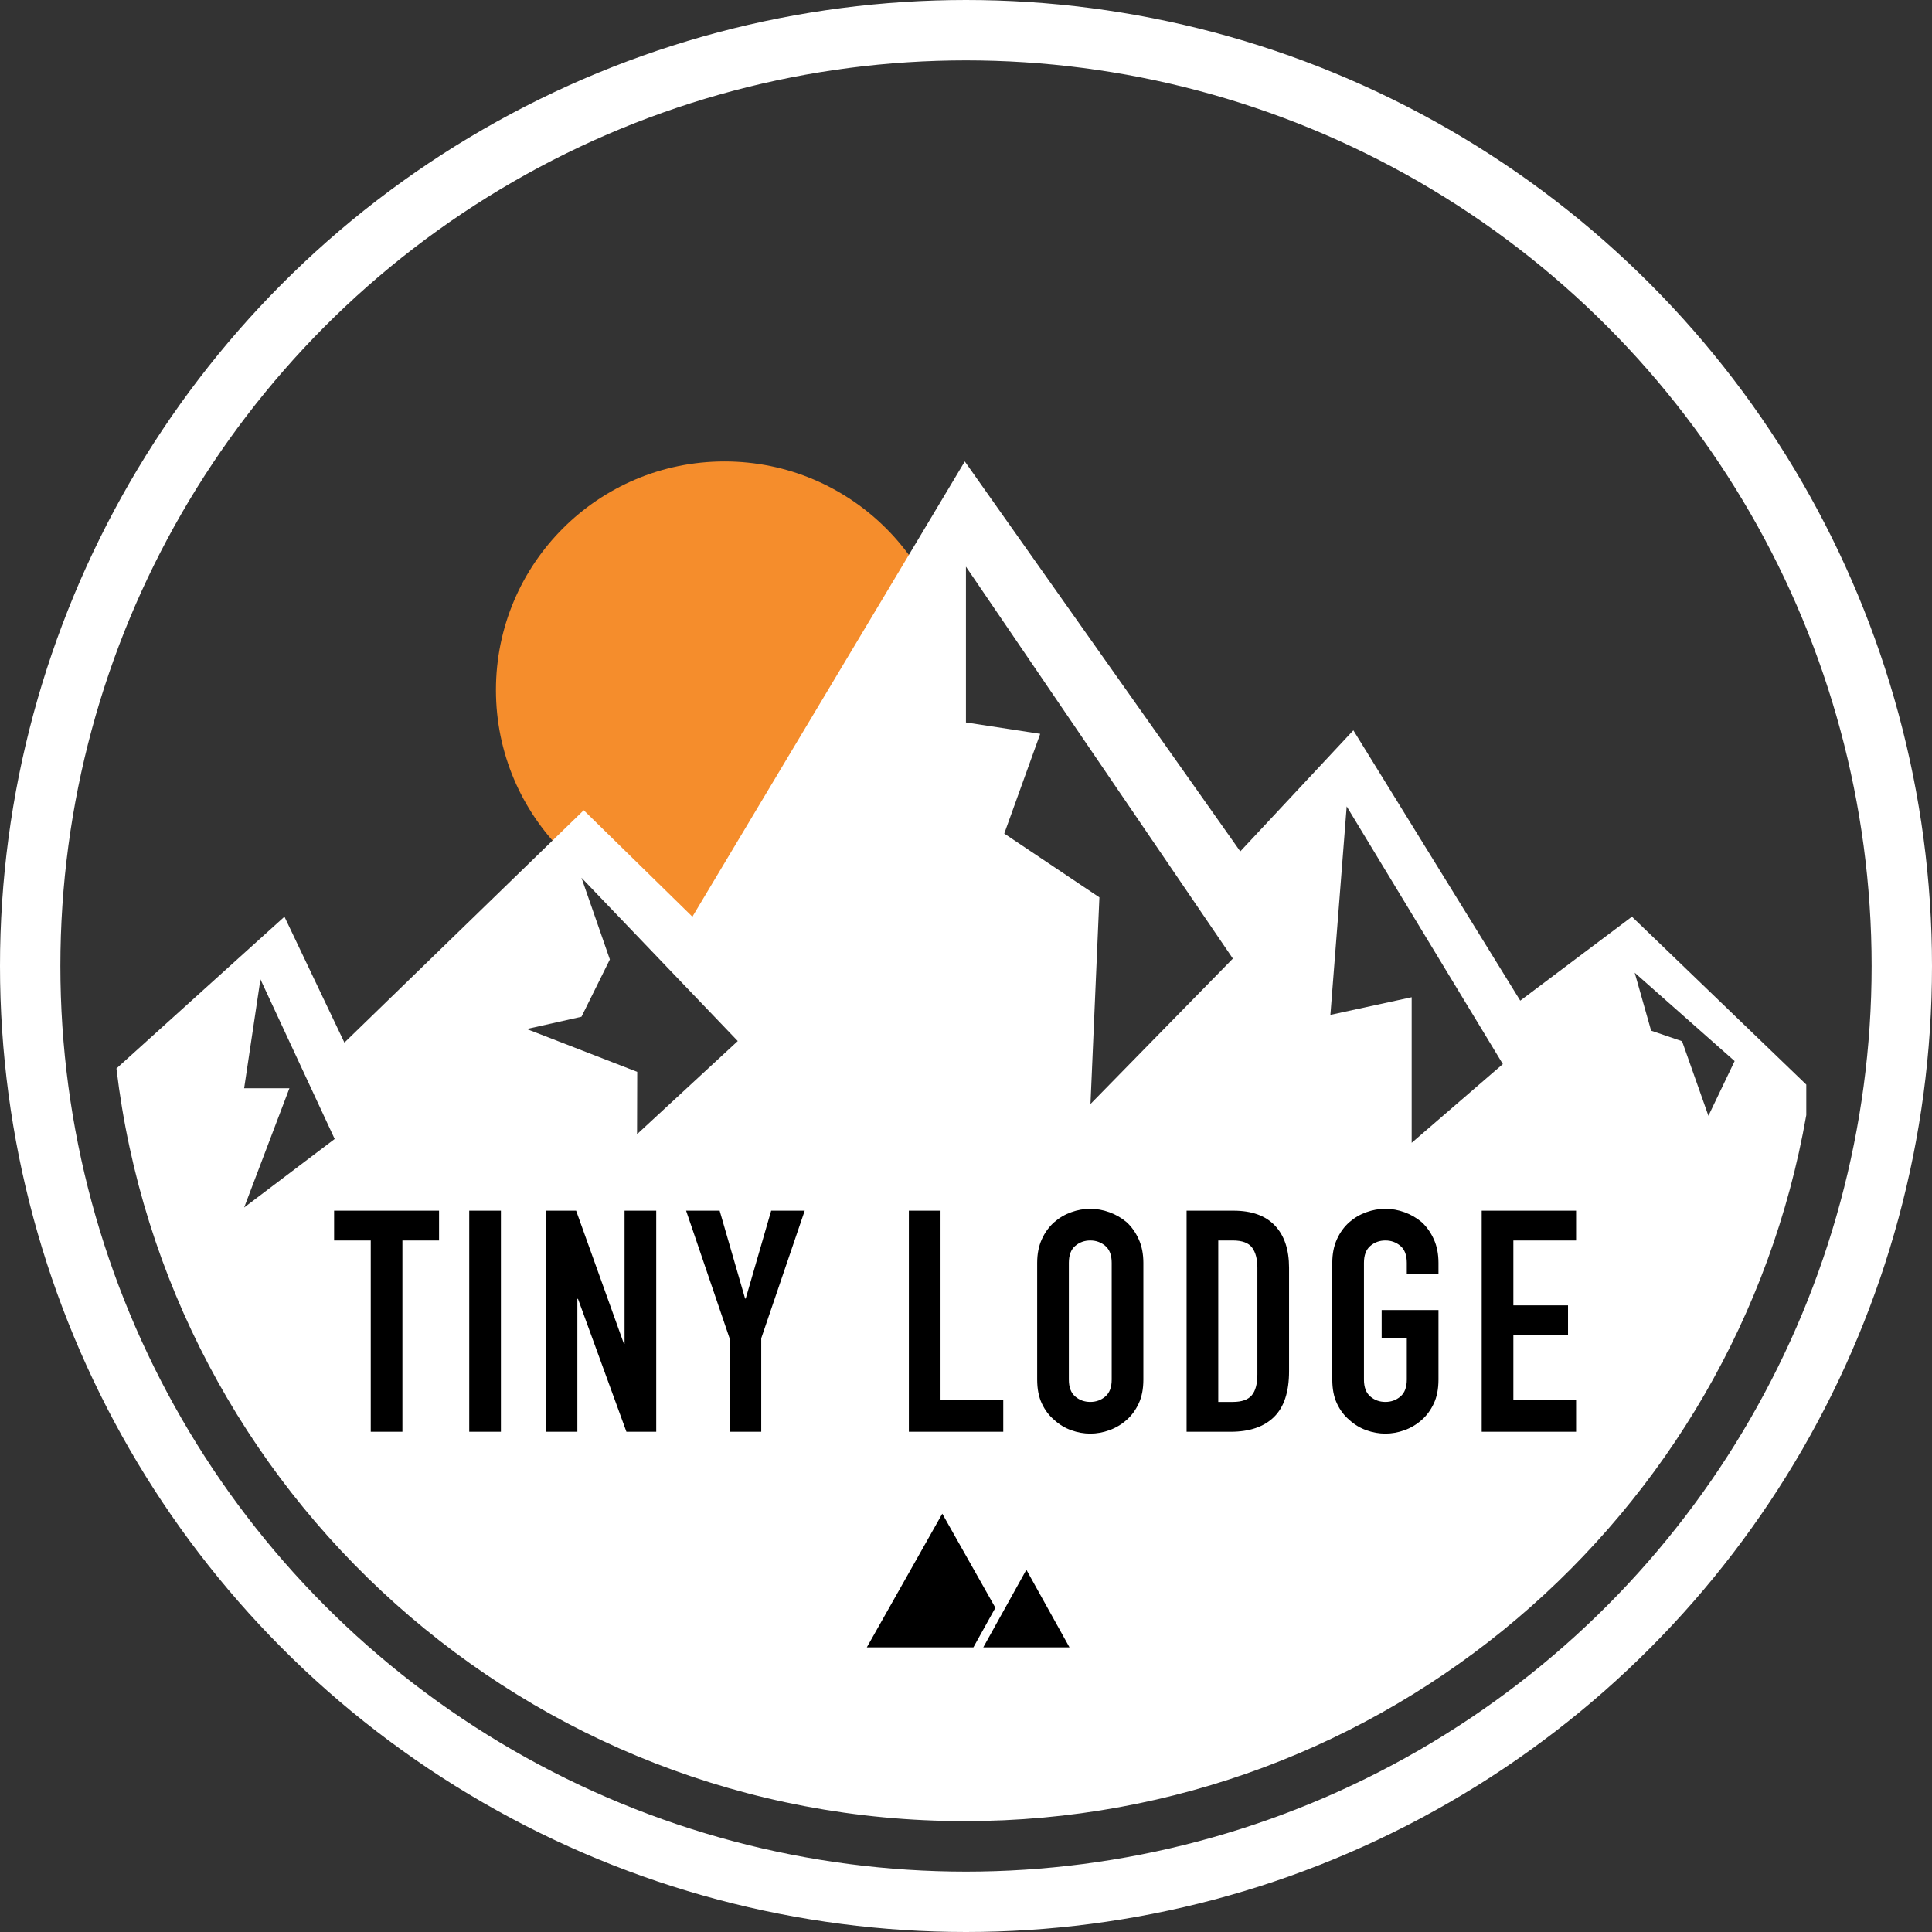 <svg xmlns="http://www.w3.org/2000/svg" xmlns:xlink="http://www.w3.org/1999/xlink" width="448" height="448" version="1.1" viewBox="0 0 448 448"><rect x="0" y="0" width="448" height="448" fill="#333333" stroke="none"/><title>logos/logo-on-black</title><desc>Created with Sketch.</desc><g id="logos/logo-on-black" fill="none" fill-rule="evenodd" stroke="none" stroke-width="1"><circle id="Oval-Copy-2" cx="224" cy="224" r="217" stroke="#FFF" stroke-linecap="round" stroke-linejoin="round" stroke-width="14"/><circle id="Oval-2-Copy" cx="168" cy="160" r="53" fill="#F58D2C"/><path id="Combined-Shape-Copy" fill="#FFF" d="M418.849,258.576 C402.568,351.594 321.399,422.292 223.718,422.292 C122.285,422.292 38.657,346.06 27,247.763 L65.96,212.568 L79.863,241.759 L135.358,187.883 L160.555,212.568 L223.718,107 L287.603,197.424 L313.822,169.349 L352.523,232.033 L378.419,212.568 L418.849,251.498 L418.849,258.576 Z M223.987,131.4 L223.987,167.525 L241.208,170.167 L232.873,193.292 L254.934,208.085 L252.865,256 L285.882,222.282 L223.987,131.4 Z M348.487,246.741 L312.275,186.987 L308.497,235.333 L327.345,231.242 L327.345,265 L348.487,246.741 Z M379.063,225.562 L382.869,238.993 L390.046,241.442 L396.155,258.733 L402.234,246.045 L379.063,225.562 Z M134.833,203.537 L141.417,222.481 L134.833,235.769 L122.143,238.612 L147.762,248.546 L147.722,263 L171.078,241.403 L134.833,203.537 Z M77.607,264.112 L60.392,227.09 L56.612,252.349 L67.11,252.349 L56.612,280 L77.607,264.112 Z"/><path id="TINY-LODGE-Copy" fill="#000" d="M85.969,332 L85.969,287.648 L77.473,287.648 L77.473,280.736 L101.809,280.736 L101.809,287.648 L93.313,287.648 L93.313,332 L85.969,332 Z M108.809,332 L108.809,280.736 L116.153,280.736 L116.153,332 L108.809,332 Z M126.537,332 L126.537,280.736 L133.593,280.736 L144.681,311.624 L144.825,311.624 L144.825,280.736 L152.169,280.736 L152.169,332 L145.257,332 L134.025,301.184 L133.881,301.184 L133.881,332 L126.537,332 Z M169.177,332 L169.177,310.328 L159.096,280.736 L166.873,280.736 L172.776,301.112 L172.921,301.112 L178.825,280.736 L186.601,280.736 L176.52,310.328 L176.52,332 L169.177,332 Z M210.752,332 L210.752,280.736 L218.096,280.736 L218.096,324.656 L232.64,324.656 L232.64,332 L210.752,332 Z M240.504,292.832 C240.504,290.768 240.864,288.944 241.584,287.36 C242.304,285.776 243.264,284.456 244.464,283.4 C245.616,282.392 246.924,281.624 248.388,281.096 C249.852,280.568 251.328,280.304 252.816,280.304 C254.304,280.304 255.78,280.568 257.244,281.096 C258.708,281.624 260.04,282.392 261.24,283.4 C262.392,284.456 263.328,285.776 264.048,287.36 C264.768,288.944 265.128,290.768 265.128,292.832 L265.128,319.904 C265.128,322.064 264.768,323.912 264.048,325.448 C263.328,326.984 262.392,328.256 261.24,329.264 C260.04,330.32 258.708,331.112 257.244,331.64 C255.78,332.168 254.304,332.432 252.816,332.432 C251.328,332.432 249.852,332.168 248.388,331.64 C246.924,331.112 245.616,330.32 244.464,329.264 C243.264,328.256 242.304,326.984 241.584,325.448 C240.864,323.912 240.504,322.064 240.504,319.904 L240.504,292.832 Z M247.848,319.904 C247.848,321.68 248.34,322.988 249.324,323.828 C250.308,324.668 251.472,325.088 252.816,325.088 C254.16,325.088 255.324,324.668 256.308,323.828 C257.292,322.988 257.784,321.68 257.784,319.904 L257.784,292.832 C257.784,291.056 257.292,289.748 256.308,288.908 C255.324,288.068 254.16,287.648 252.816,287.648 C251.472,287.648 250.308,288.068 249.324,288.908 C248.34,289.748 247.848,291.056 247.848,292.832 L247.848,319.904 Z M275.151,332 L275.151,280.736 L286.024,280.736 C290.248,280.736 293.451,281.888 295.635,284.192 C297.82,286.496 298.911,289.76 298.911,293.984 L298.911,317.96 C298.911,322.76 297.748,326.3 295.42,328.58 C293.091,330.86 289.744,332 285.375,332 L275.151,332 Z M282.495,287.648 L282.495,325.088 L285.88,325.088 C287.944,325.088 289.407,324.572 290.272,323.54 C291.136,322.508 291.567,320.888 291.567,318.68 L291.567,293.984 C291.567,291.968 291.16,290.408 290.344,289.304 C289.527,288.2 288.04,287.648 285.88,287.648 L282.495,287.648 Z M308.935,292.832 C308.935,290.768 309.295,288.944 310.015,287.36 C310.735,285.776 311.695,284.456 312.895,283.4 C314.047,282.392 315.355,281.624 316.819,281.096 C318.283,280.568 319.759,280.304 321.247,280.304 C322.735,280.304 324.211,280.568 325.675,281.096 C327.139,281.624 328.471,282.392 329.671,283.4 C330.823,284.456 331.759,285.776 332.479,287.36 C333.199,288.944 333.559,290.768 333.559,292.832 L333.559,295.424 L326.215,295.424 L326.215,292.832 C326.215,291.056 325.723,289.748 324.739,288.908 C323.755,288.068 322.591,287.648 321.247,287.648 C319.903,287.648 318.739,288.068 317.755,288.908 C316.771,289.748 316.279,291.056 316.279,292.832 L316.279,319.904 C316.279,321.68 316.771,322.988 317.755,323.828 C318.739,324.668 319.903,325.088 321.247,325.088 C322.591,325.088 323.755,324.668 324.739,323.828 C325.723,322.988 326.215,321.68 326.215,319.904 L326.215,310.256 L320.383,310.256 L320.383,303.776 L333.559,303.776 L333.559,319.904 C333.559,322.064 333.199,323.912 332.479,325.448 C331.759,326.984 330.823,328.256 329.671,329.264 C328.471,330.32 327.139,331.112 325.675,331.64 C324.211,332.168 322.735,332.432 321.247,332.432 C319.759,332.432 318.283,332.168 316.819,331.64 C315.355,331.112 314.047,330.32 312.895,329.264 C311.695,328.256 310.735,326.984 310.015,325.448 C309.295,323.912 308.935,322.064 308.935,319.904 L308.935,292.832 Z M343.583,332 L343.583,280.736 L365.471,280.736 L365.471,287.648 L350.927,287.648 L350.927,302.696 L363.599,302.696 L363.599,309.608 L350.927,309.608 L350.927,324.656 L365.471,324.656 L365.471,332 L343.583,332 Z"/><path id="Combined-Shape" fill="#000" d="M230.815,372.815 L225.712,382 L201,382 L218.5,351 L230.815,372.815 Z M238,364 L248,382 L228,382 L238,364 Z"/></g></svg>